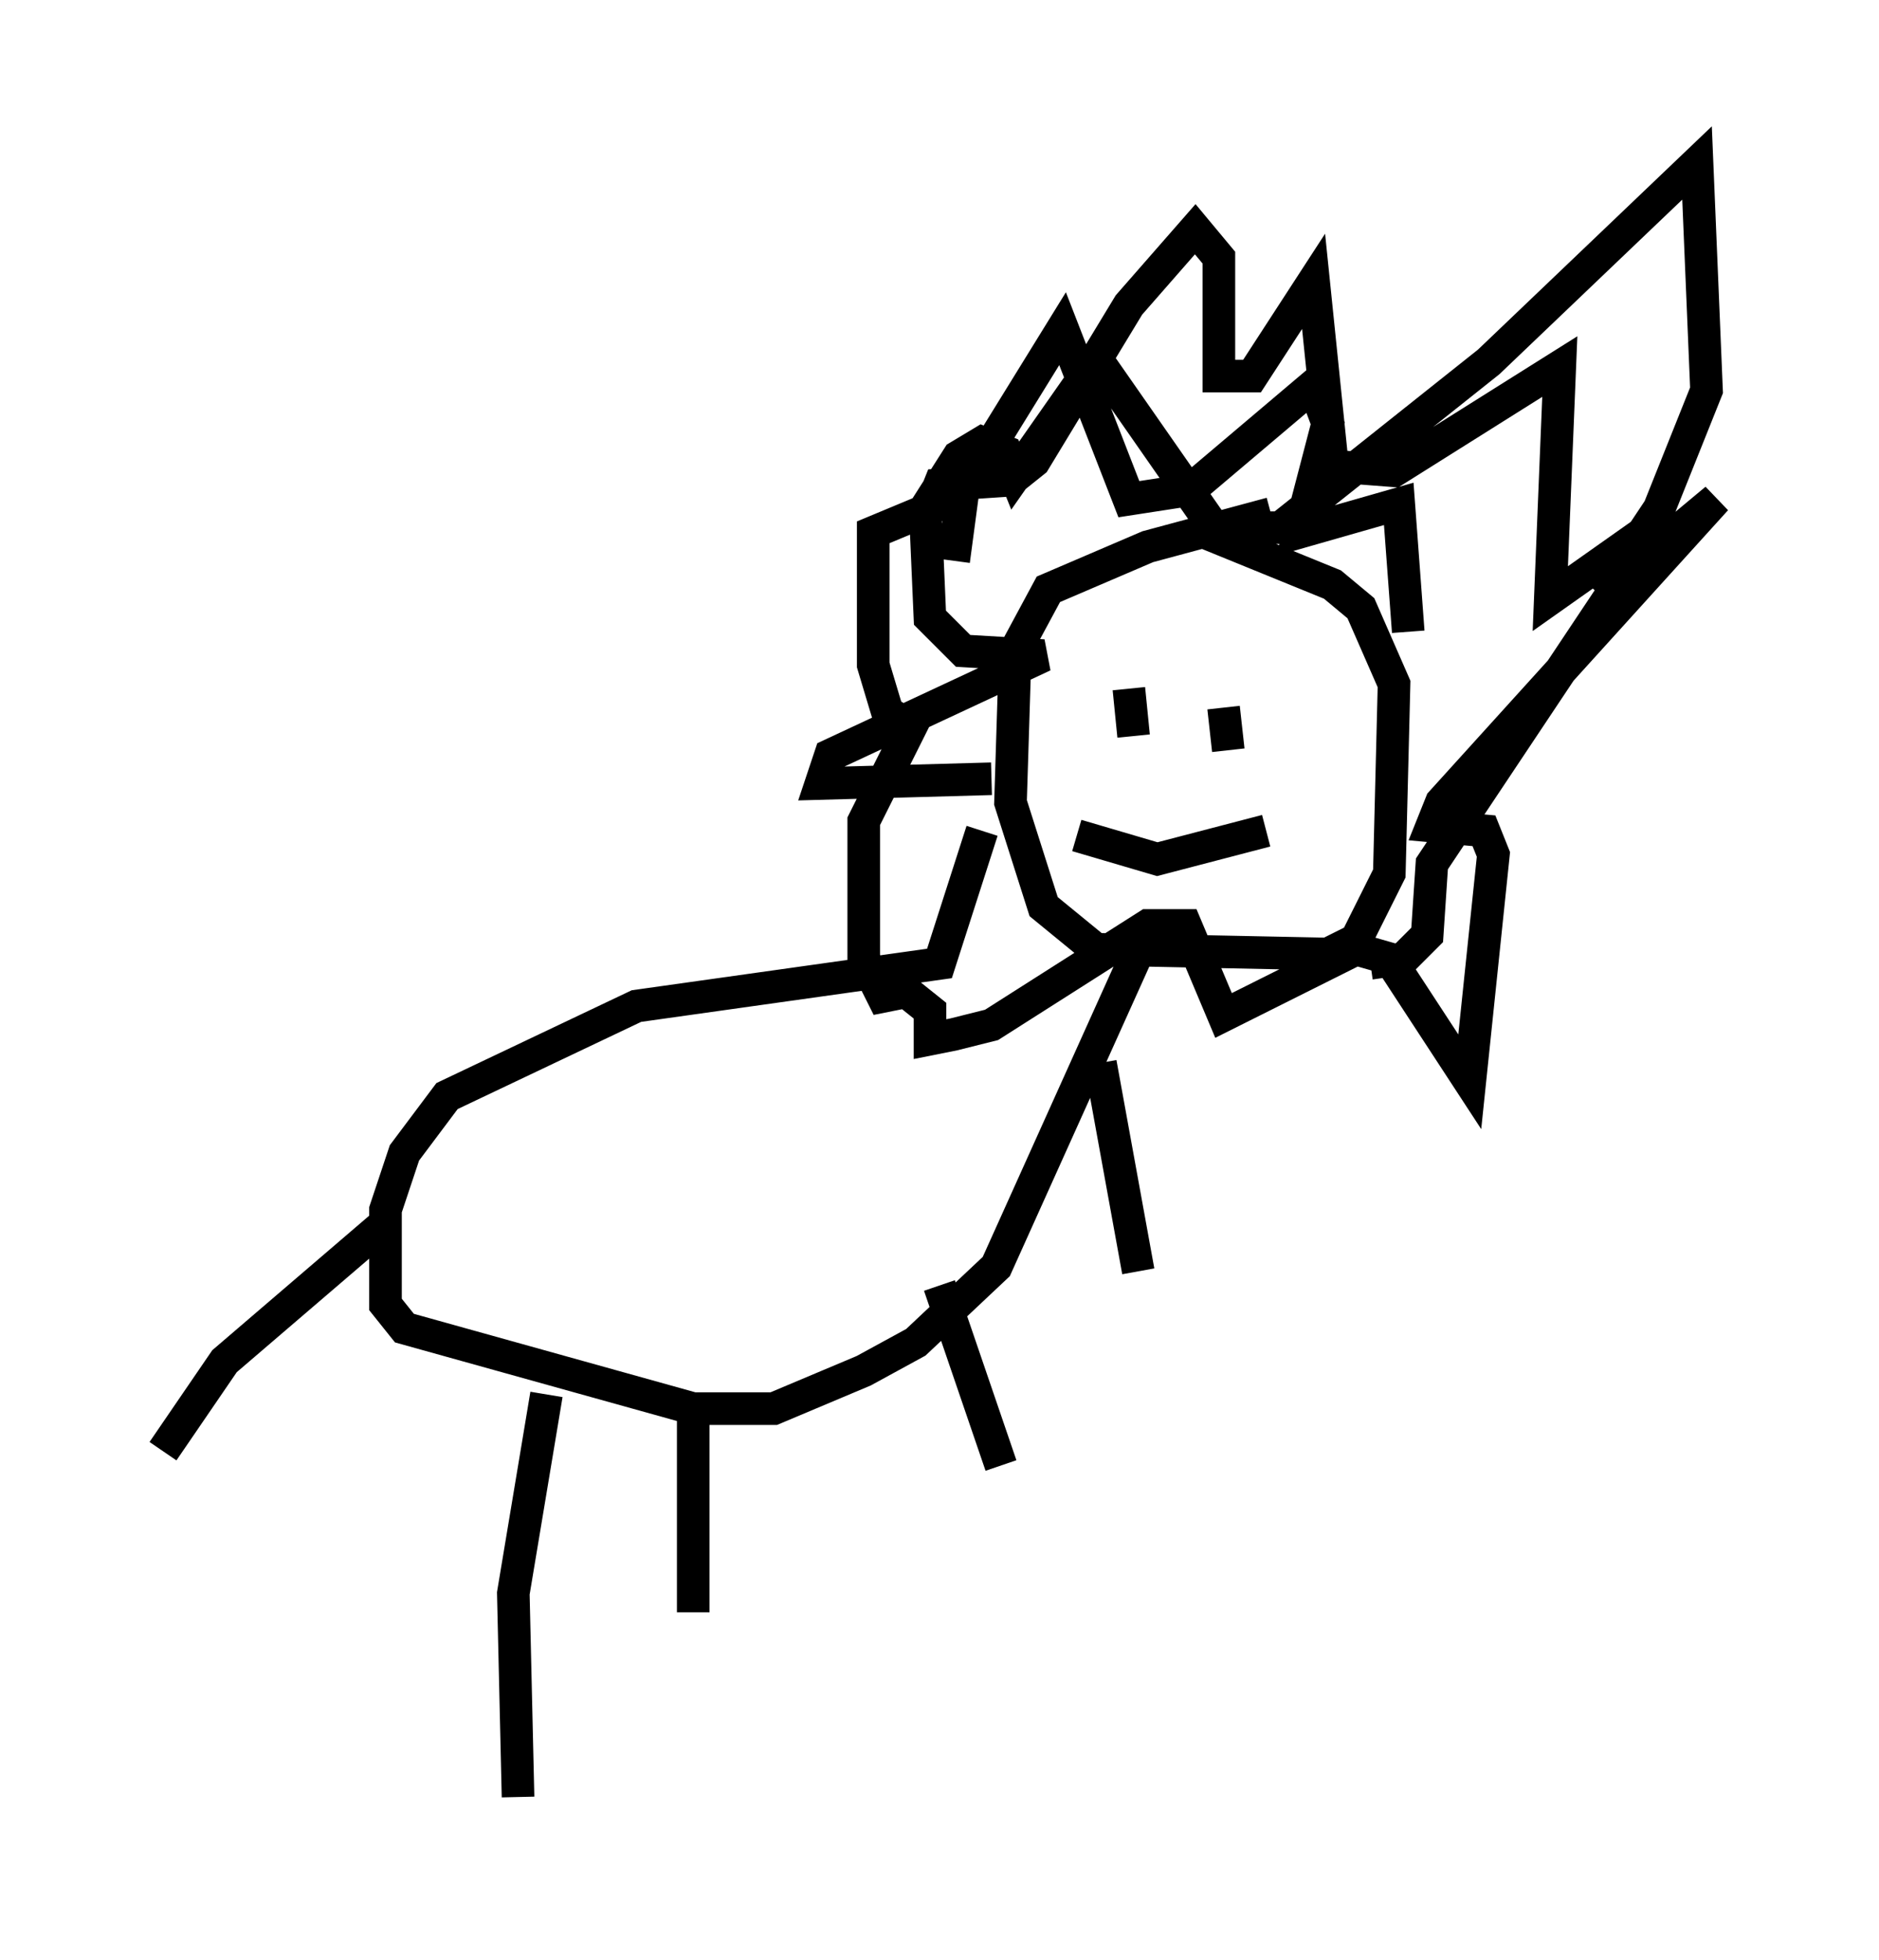 <?xml version="1.0" encoding="utf-8" ?>
<svg baseProfile="full" height="60.112" version="1.1" width="57.642" xmlns="http://www.w3.org/2000/svg" xmlns:ev="http://www.w3.org/2001/xml-events" xmlns:xlink="http://www.w3.org/1999/xlink"><defs /><rect fill="white" height="60.112" width="57.642" x="0" y="0" /><path d="M39.86, 15.894 m-0.872, -0.145 l-3.777, 1.017 -3.05, 1.307 l-1.017, 1.888 -0.145, 4.648 l1.017, 3.196 1.598, 1.307 l7.117, 0.145 0.872, -0.436 l1.017, -2.034 0.145, -5.81 l-1.017, -2.324 -0.872, -0.726 l-3.922, -1.598 m-6.827, 9.151 l-1.307, 4.067 -9.296, 1.307 l-5.81, 2.76 -1.307, 1.743 l-0.581, 1.743 0.0, 2.905 l0.581, 0.726 8.86, 2.469 l2.469, 0.0 2.76, -1.162 l1.598, -0.872 2.469, -2.324 l4.648, -10.313 m-18.447, 14.235 l-1.017, 6.101 0.145, 6.246 m5.374, -11.911 l0.0, 6.246 m7.553, -10.022 l1.888, 5.52 m3.05, -12.346 l1.162, 6.391 m-4.503, -15.106 l-5.229, 0.145 0.291, -0.872 l6.536, -3.05 -2.469, -0.145 l-1.017, -1.017 -0.145, -3.341 l1.017, -1.598 0.726, -0.436 l0.726, 0.291 0.291, 0.726 l2.034, -2.905 0.726, -0.291 l3.341, 4.793 2.034, 0.0 l6.391, -5.084 6.391, -6.101 l0.291, 6.972 -1.453, 3.631 l-1.743, 2.615 3.486, -2.905 l-8.425, 9.296 -0.291, 0.726 l1.598, 0.145 0.291, 0.726 l-0.726, 6.972 -2.469, -3.777 l-1.017, -0.291 -4.067, 2.034 l-1.162, -2.76 -1.162, 0.0 l-4.793, 3.05 -1.162, 0.291 l-0.726, 0.145 0.0, -0.872 l-0.726, -0.581 -0.726, 0.145 l-0.581, -1.162 0.0, -4.212 l1.453, -2.905 -0.726, -0.436 l-0.436, -1.453 0.0, -4.067 l1.743, -0.726 0.291, -0.726 l2.179, -0.145 0.726, -0.581 l2.905, -4.793 2.034, -2.324 l0.726, 0.872 0.0, 3.631 l1.017, 0.0 1.888, -2.905 l0.581, 5.665 1.888, 0.145 l5.084, -3.196 -0.291, 7.117 l2.469, -1.743 -0.291, 1.162 l-5.81, 8.715 -0.145, 2.179 l-0.726, 0.726 -1.017, 0.145 m-30.067, 7.844 l-5.084, 4.358 -1.888, 2.76 m29.631, -23.385 l0.145, 1.453 m2.76, -0.872 l0.145, 1.307 m-4.648, 2.615 l2.469, 0.726 3.341, -0.872 m-9.587, -8.279 l0.291, -2.179 3.05, -4.939 l2.034, 5.229 1.888, -0.291 l3.777, -3.196 0.436, 1.162 l-0.872, 3.341 3.05, -0.872 l0.291, 3.922 " fill="none" stroke="black" stroke-width="1" /></svg>